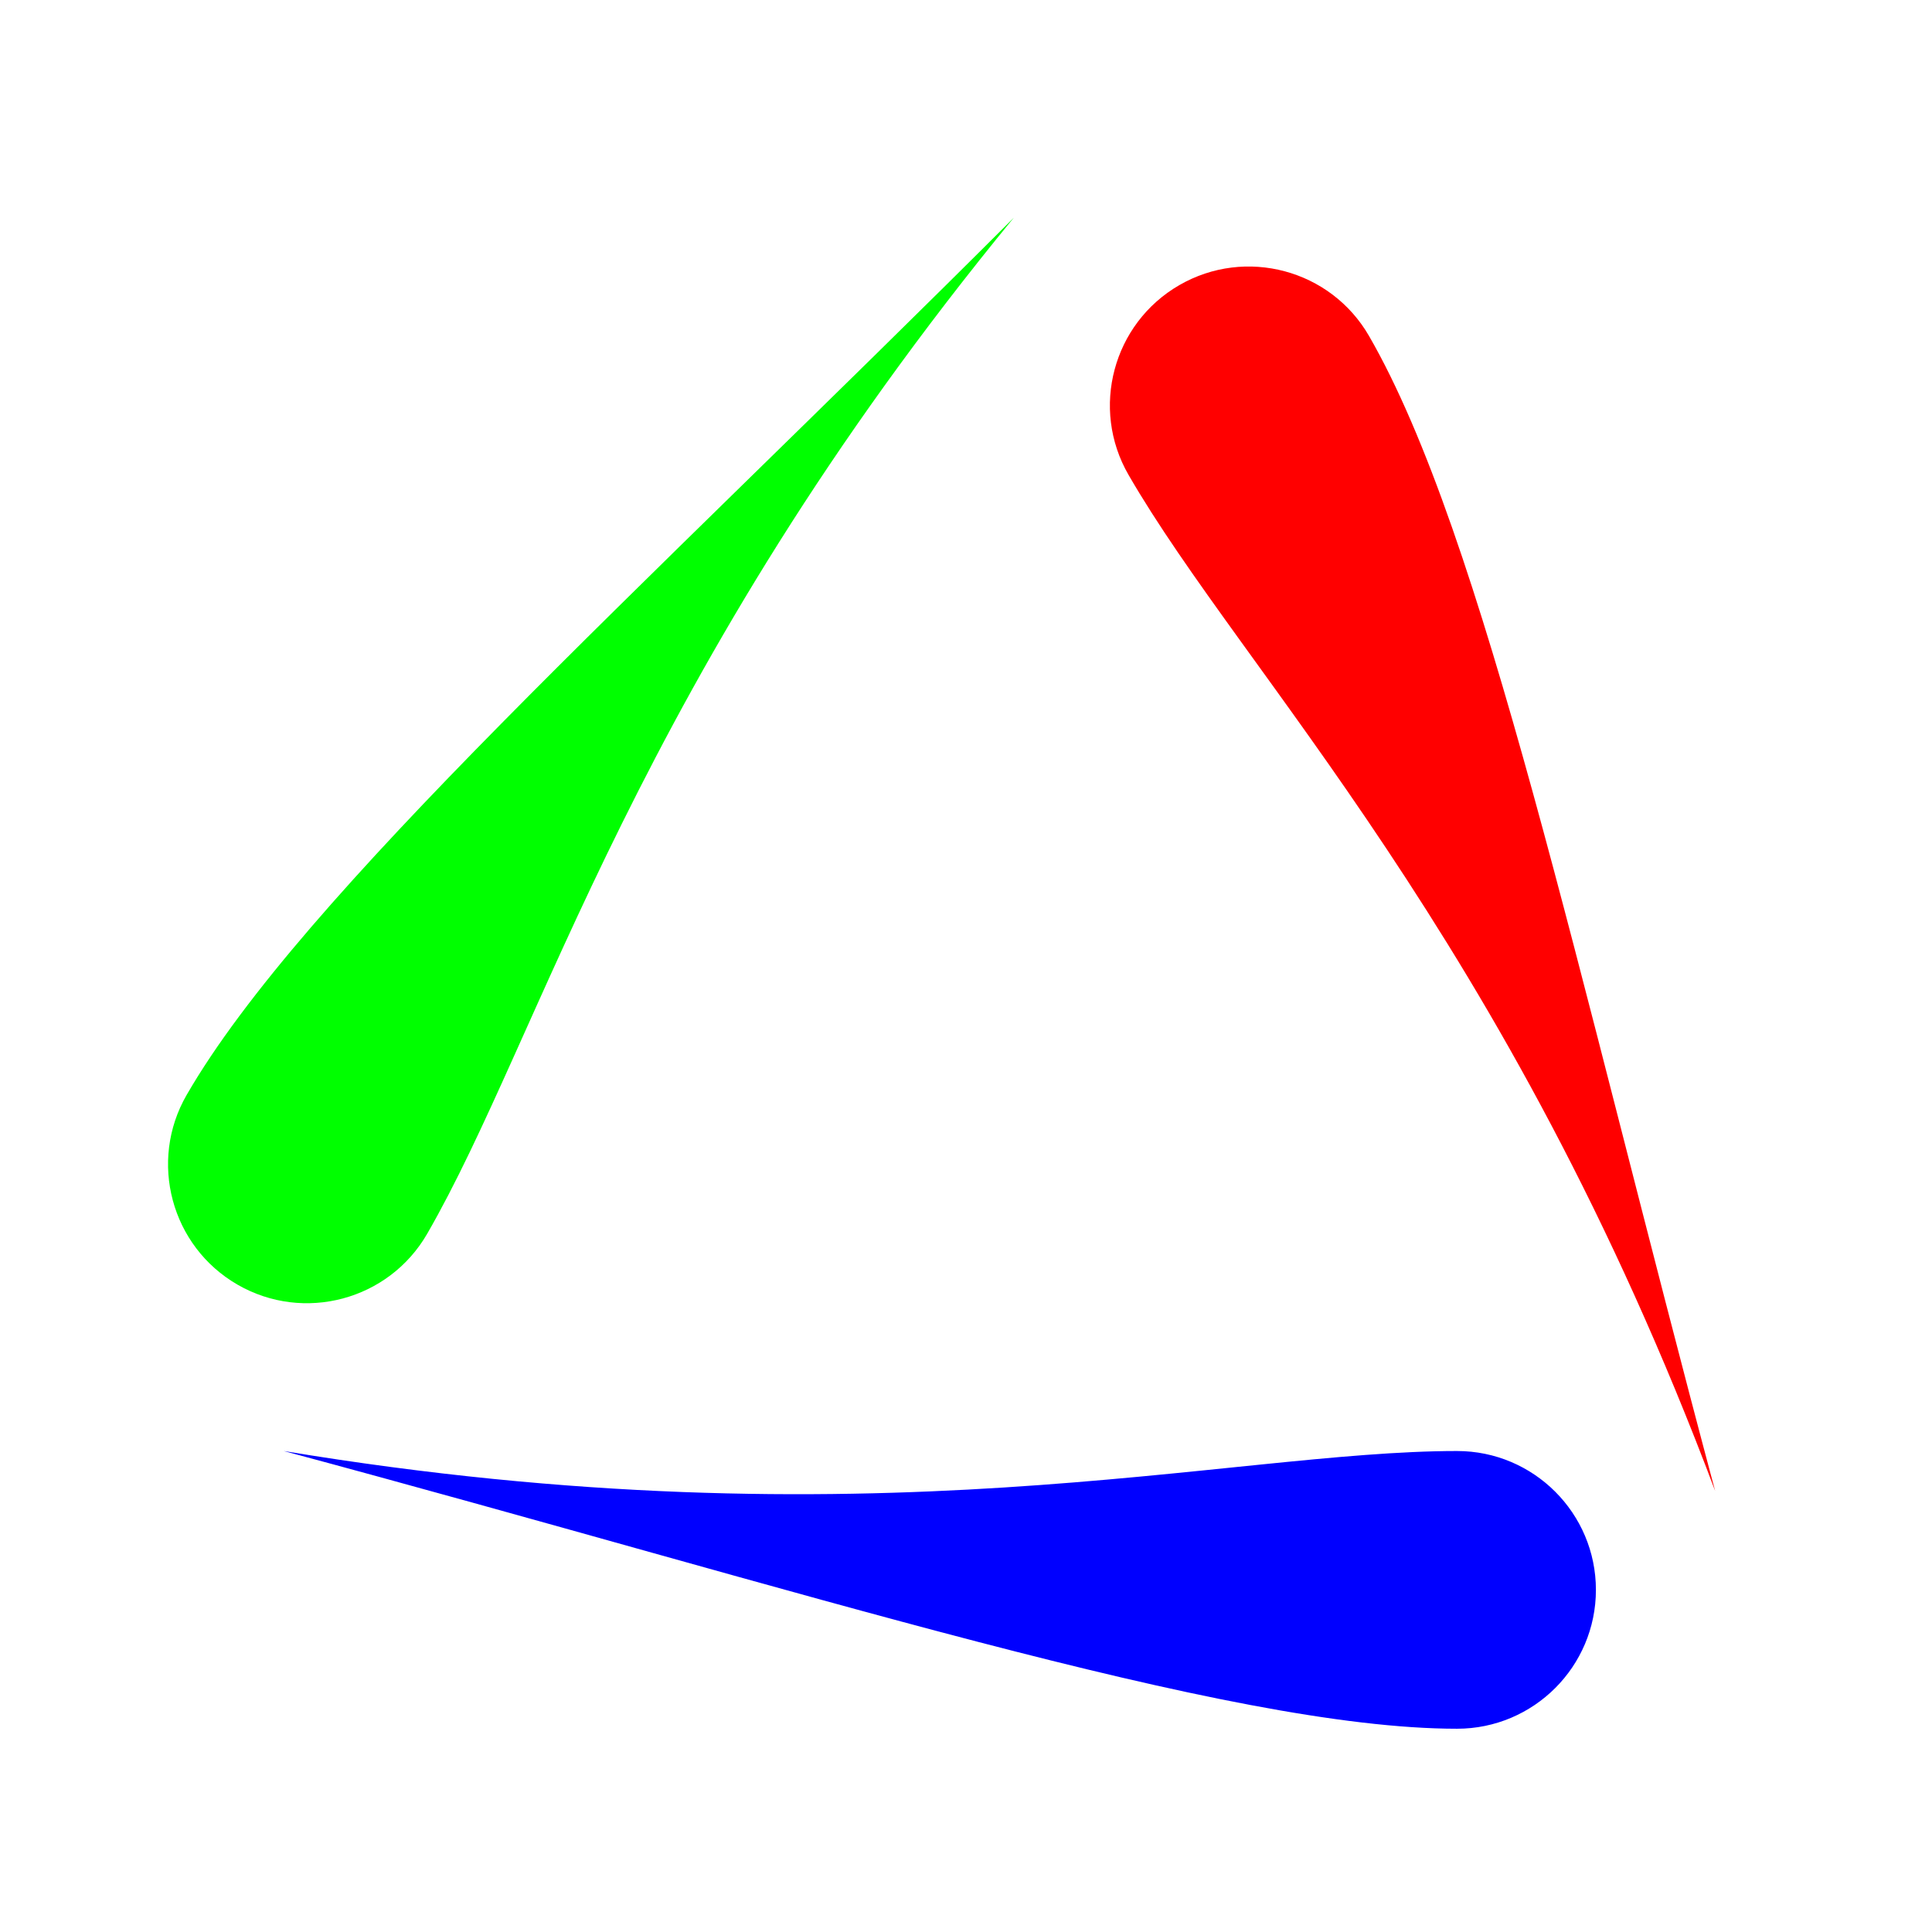<?xml version="1.0" encoding="UTF-8" standalone="no"?><!DOCTYPE svg PUBLIC "-//W3C//DTD SVG 1.1//EN" "http://www.w3.org/Graphics/SVG/1.1/DTD/svg11.dtd"><svg width="100%" height="100%" viewBox="0 0 1000 1000" version="1.1" xmlns="http://www.w3.org/2000/svg" xmlns:xlink="http://www.w3.org/1999/xlink" xml:space="preserve" xmlns:serif="http://www.serif.com/" style="fill-rule:evenodd;clip-rule:evenodd;stroke-linejoin:round;stroke-miterlimit:2;"><path d="M524.746,112.683c-196.1,195.905 -368.759,351.209 -428.137,454.055c-19.835,34.354 -8.047,78.349 26.308,98.183c34.354,19.835 78.348,8.046 98.183,-26.308c59.378,-102.846 108.251,-288.121 303.646,-525.93Z" style="fill:#0f0;"/><path d="M146.875,751.042c267.708,71.875 488.535,143.75 607.292,143.75c39.669,-0 71.875,-32.206 71.875,-71.875c-0,-39.669 -32.206,-71.875 -71.875,-71.875c-118.757,-0 -303.646,50.312 -607.292,-0Z" style="fill:#00f;"/><path d="M887.754,771.692c-71.608,-267.78 -119.776,-494.959 -179.154,-597.805c-19.835,-34.354 -63.829,-46.143 -98.183,-26.308c-34.355,19.834 -46.143,63.829 -26.308,98.183c59.378,102.846 195.394,237.809 303.645,525.93Z" style="fill:#f00;"/></svg>